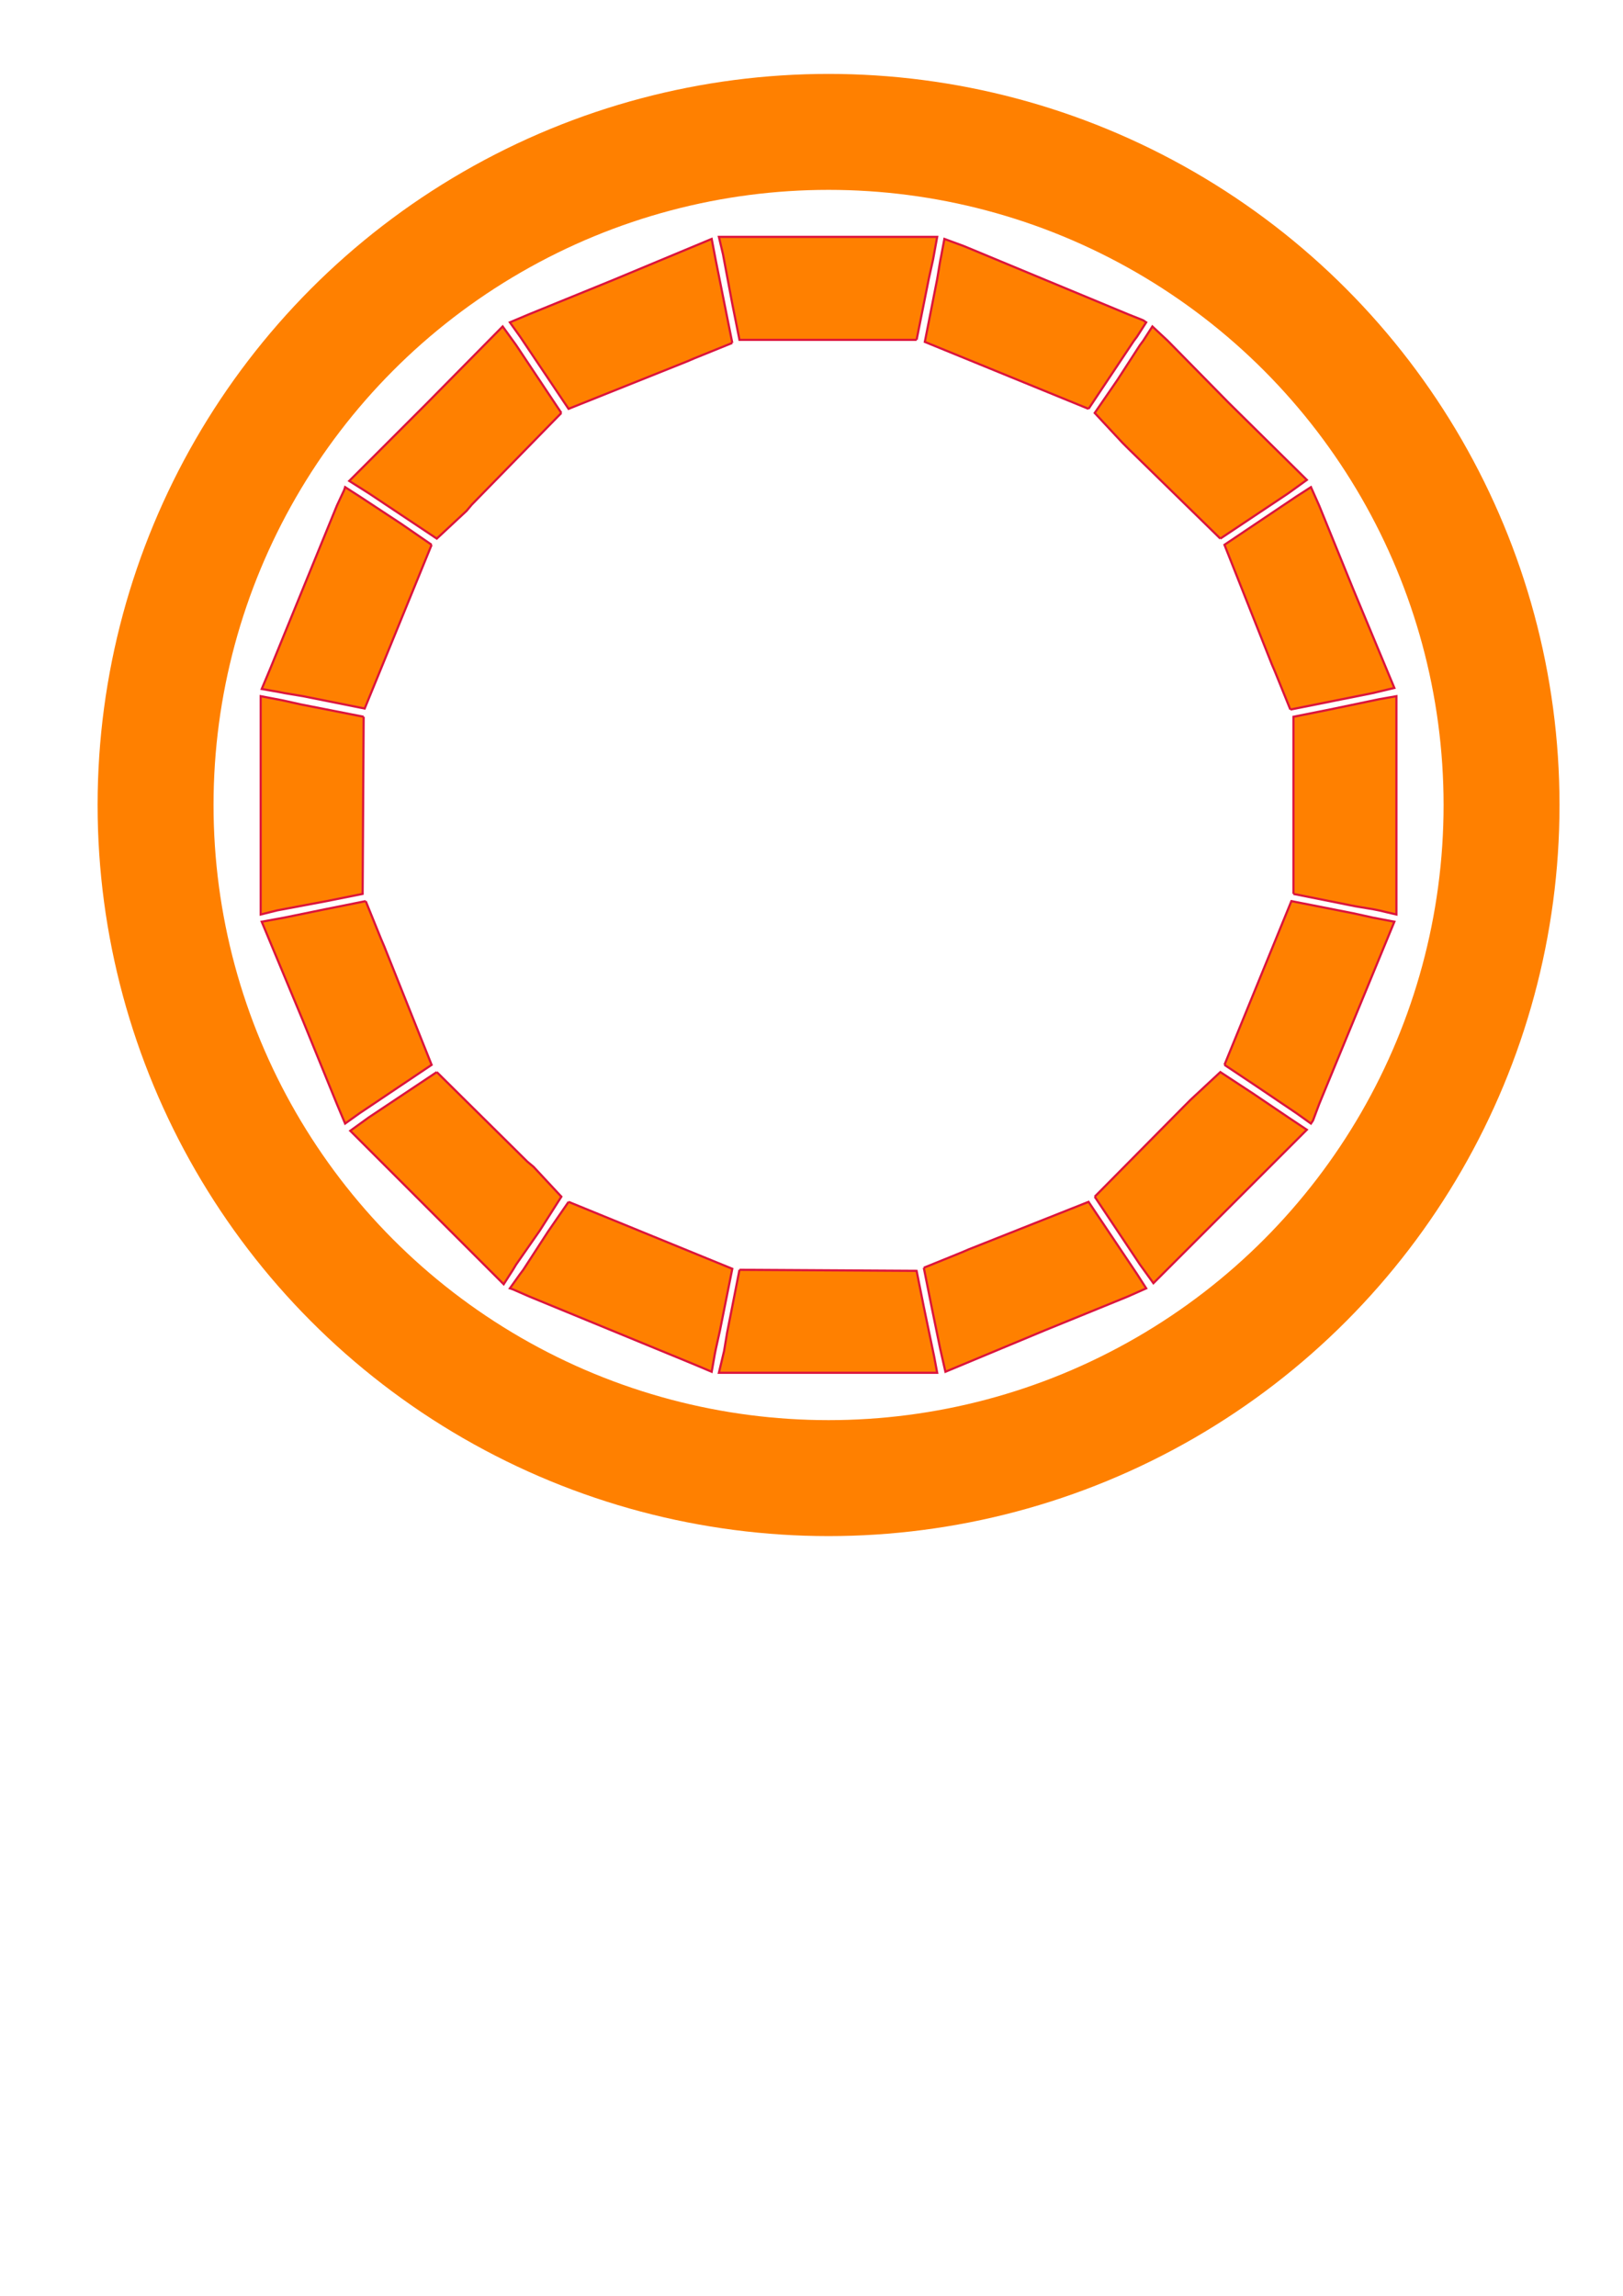 <?xml version="1.0" encoding="UTF-8" standalone="no"?>
<!-- Created with Inkscape (http://www.inkscape.org/) -->

<svg
   width="210mm"
   height="297mm"
   viewBox="0 0 210 297"
   version="1.1"
   id="svg1343"
   inkscape:version="1.1.2 (0a00cf5339, 2022-02-04)"
   sodipodi:docname="rotationCircle.svg"
   xmlns:inkscape="http://www.inkscape.org/namespaces/inkscape"
   xmlns:sodipodi="http://sodipodi.sourceforge.net/DTD/sodipodi-0.dtd"
   xmlns="http://www.w3.org/2000/svg"
   xmlns:svg="http://www.w3.org/2000/svg">
  <sodipodi:namedview
     id="namedview1345"
     pagecolor="#ffffff"
     bordercolor="#000000"
     borderopacity="0.25"
     inkscape:pageshadow="2"
     inkscape:pageopacity="0.0"
     inkscape:pagecheckerboard="0"
     inkscape:document-units="mm"
     showgrid="false"
     inkscape:zoom="0.58974467"
     inkscape:cx="397.62971"
     inkscape:cy="507.8469"
     inkscape:window-width="1433"
     inkscape:window-height="938"
     inkscape:window-x="0"
     inkscape:window-y="0"
     inkscape:window-maximized="1"
     inkscape:current-layer="layer1" />
  <defs
     id="defs1340" />
  <g
     inkscape:label="Layer 1"
     inkscape:groupmode="layer"
     id="layer1">
    <circle
       style="fill:none;stroke:#ff8000;stroke-width:15;stroke-miterlimit:4;stroke-dasharray:none"
       id="path1446-5"
       cx="107.207"
       cy="104.14"
       inkscape:export-filename="/home/hephaestus/git/CaDoodle-Application/src/main/resources/com/commonwealthrobotics/fullCircle.png"
       inkscape:export-xdpi="96"
       inkscape:export-ydpi="96"
       r="87.078" />
    <g
       id="g371"
       transform="matrix(0.282,0,0,0.282,107.232,75.892)"
       style="stroke-width:0.999;stroke-miterlimit:4;stroke-dasharray:none;fill:#ff8000;fill-opacity:1"
       inkscape:export-filename="/home/hephaestus/git/CaDoodle-Application/src/main/resources/com/commonwealthrobotics/fullCircle.png"
       inkscape:export-xdpi="96"
       inkscape:export-ydpi="96">
      <polyline
         points="-179.854,222.689 -211.035,243.476 -219.539,249.618 -184.106,285.051 -155.76,313.398 -149.146,320.012 -144.894,313.398 -143.476,311.035 -132.61,295.445 -122.689,279.854 -135.445,266.154 -138.28,263.791 -179.854,222.689 "
         stroke="#dc143c"
         stroke-width="1"
         fill="none"
         id="line0"
         style="stroke-width:0.999;stroke-miterlimit:4;stroke-dasharray:none;fill:#ff8000;fill-opacity:1" />
      <polyline
         points="-44.264,-111.799 -48.043,-130.697 -51.823,-149.594 -53.713,-159.516 -99.067,-140.618 -137.335,-125.028 -146.311,-121.248 -141.587,-114.634 -119.382,-81.563 -65.051,-103.295 -61.744,-104.713 -44.264,-111.799 "
         stroke="#dc143c"
         stroke-width="1"
         fill="none"
         id="line1"
         style="stroke-width:0.999;stroke-miterlimit:4;stroke-dasharray:none;fill:#ff8000;fill-opacity:1" />
      <polyline
         points="-119.382,282.217 -128.831,295.917 -140.169,313.398 -141.587,315.287 -146.311,321.902 -144.894,322.374 -137.335,325.681 -62.689,356.39 -53.713,360.169 -52.295,352.138 -51.823,349.776 -49.933,341.272 -44.264,312.925 -119.382,282.217 "
         stroke="#dc143c"
         stroke-width="1"
         fill="none"
         id="line2"
         style="stroke-width:0.999;stroke-miterlimit:4;stroke-dasharray:none;fill:#ff8000;fill-opacity:1" />
      <polyline
         points="-40.957,313.398 -46.626,342.217 -48.043,350.72 -50.406,360.642 40.303,360.642 48.335,360.642 49.752,360.642 48.335,353.083 43.61,330.406 40.303,313.87 -40.957,313.398 "
         stroke="#dc143c"
         stroke-width="1"
         fill="none"
         id="line3"
         style="stroke-width:0.999;stroke-miterlimit:4;stroke-dasharray:none;fill:#ff8000;fill-opacity:1" />
      <polyline
         points="43.61,312.453 47.39,331.35 51.169,349.776 53.531,360.169 98.886,341.272 137.154,325.681 145.657,321.902 141.405,315.287 119.201,282.217 64.398,303.949 61.091,305.366 43.61,312.453 "
         stroke="#dc143c"
         stroke-width="1"
         fill="none"
         id="line4"
         style="stroke-width:0.999;stroke-miterlimit:4;stroke-dasharray:none;fill:#ff8000;fill-opacity:1" />
      <polyline
         points="179.673,-22.035 210.854,-42.823 219.358,-48.965 183.453,-84.398 155.579,-112.744 148.492,-119.358 144.24,-112.744 142.823,-110.854 132.429,-94.791 122.035,-79.673 134.791,-65.972 137.626,-63.138 179.673,-22.035 "
         stroke="#dc143c"
         stroke-width="1"
         fill="none"
         id="line5"
         style="stroke-width:0.999;stroke-miterlimit:4;stroke-dasharray:none;fill:#ff8000;fill-opacity:1" />
      <polyline
         points="40.303,-113.217 45.972,-141.563 47.862,-150.067 49.752,-160.461 -40.957,-160.461 -48.516,-160.461 -50.406,-160.461 -48.516,-152.429 -44.264,-129.752 -40.957,-113.217 40.303,-113.217 "
         stroke="#dc143c"
         stroke-width="1"
         fill="none"
         id="line6"
         style="stroke-width:0.999;stroke-miterlimit:4;stroke-dasharray:none;fill:#ff8000;fill-opacity:1" />
      <polyline
         points="119.201,-81.563 128.65,-95.736 139.988,-112.744 141.405,-114.634 145.657,-121.248 144.24,-122.193 137.154,-125.028 62.035,-156.209 53.059,-159.516 51.642,-151.957 51.169,-149.594 49.752,-141.091 44.083,-112.272 119.201,-81.563 "
         stroke="#dc143c"
         stroke-width="1"
         fill="none"
         id="line7"
         style="stroke-width:0.999;stroke-miterlimit:4;stroke-dasharray:none;fill:#ff8000;fill-opacity:1" />
      <polyline
         points="-212.453,144.264 -231.35,148.043 -249.776,151.823 -260.169,153.713 -241.272,199.067 -225.681,237.335 -221.902,246.311 -215.287,241.587 -182.217,219.382 -203.949,165.051 -205.366,161.744 -212.453,144.264 "
         stroke="#dc143c"
         stroke-width="1"
         fill="none"
         id="line8"
         style="stroke-width:0.999;stroke-miterlimit:4;stroke-dasharray:none;fill:#ff8000;fill-opacity:1" />
      <polyline
         points="-122.689,-79.673 -143.476,-110.854 -149.618,-119.358 -185.051,-83.453 -220.012,-48.492 -211.035,-42.823 -195.445,-32.429 -179.854,-22.035 -166.154,-34.791 -163.791,-37.626 -122.689,-79.673 "
         stroke="#dc143c"
         stroke-width="1"
         fill="none"
         id="line9"
         style="stroke-width:0.999;stroke-miterlimit:4;stroke-dasharray:none;fill:#ff8000;fill-opacity:1" />
      <polyline
         points="-213.398,59.697 -242.217,54.028 -250.72,52.138 -260.642,50.248 -260.642,140.957 -260.642,148.516 -260.642,150.406 -253.083,148.516 -230.406,144.264 -213.87,140.957 -213.398,59.697 "
         stroke="#dc143c"
         stroke-width="1"
         fill="none"
         id="line10"
         style="stroke-width:0.999;stroke-miterlimit:4;stroke-dasharray:none;fill:#ff8000;fill-opacity:1" />
      <polyline
         points="-182.217,-19.201 -195.917,-28.65 -215.287,-41.405 -221.902,-45.657 -222.374,-44.24 -225.681,-37.154 -256.39,37.965 -260.169,46.941 -252.138,48.358 -249.776,48.831 -241.272,50.248 -212.925,55.917 -182.217,-19.201 "
         stroke="#dc143c"
         stroke-width="1"
         fill="none"
         id="line11"
         style="stroke-width:0.999;stroke-miterlimit:4;stroke-dasharray:none;fill:#ff8000;fill-opacity:1" />
      <polyline
         points="122.035,279.854 142.823,311.035 148.965,319.539 184.398,284.106 219.358,249.146 210.854,243.476 194.791,232.61 179.673,222.689 165.972,235.445 163.138,238.28 122.035,279.854 "
         stroke="#dc143c"
         stroke-width="1"
         fill="none"
         id="line12"
         style="stroke-width:0.999;stroke-miterlimit:4;stroke-dasharray:none;fill:#ff8000;fill-opacity:1" />
      <polyline
         points="211.799,56.39 230.697,52.61 249.594,48.831 259.516,46.469 240.618,1.114 225.028,-37.154 221.248,-45.657 214.634,-41.405 181.563,-19.201 203.295,35.602 204.713,38.909 211.799,56.39 "
         stroke="#dc143c"
         stroke-width="1"
         fill="none"
         id="line13"
         style="stroke-width:0.999;stroke-miterlimit:4;stroke-dasharray:none;fill:#ff8000;fill-opacity:1" />
      <polyline
         points="181.563,219.382 195.736,228.831 214.634,241.587 221.248,246.311 222.193,244.894 225.028,237.335 259.516,153.713 249.594,151.823 241.091,149.933 212.272,144.264 181.563,219.382 "
         stroke="#dc143c"
         stroke-width="1"
         fill="none"
         id="line14"
         style="stroke-width:0.999;stroke-miterlimit:4;stroke-dasharray:none;fill:#ff8000;fill-opacity:1" />
      <polyline
         points="213.217,140.957 241.563,146.626 250.067,148.043 252.429,148.516 260.461,150.406 260.461,140.957 260.461,59.697 260.461,51.665 260.461,50.248 252.429,51.665 229.752,56.39 213.217,59.697 213.217,140.957 "
         stroke="#dc143c"
         stroke-width="1"
         fill="none"
         id="line15"
         style="stroke-width:0.999;stroke-miterlimit:4;stroke-dasharray:none;fill:#ff8000;fill-opacity:1" />
    </g>
  </g>
</svg>
